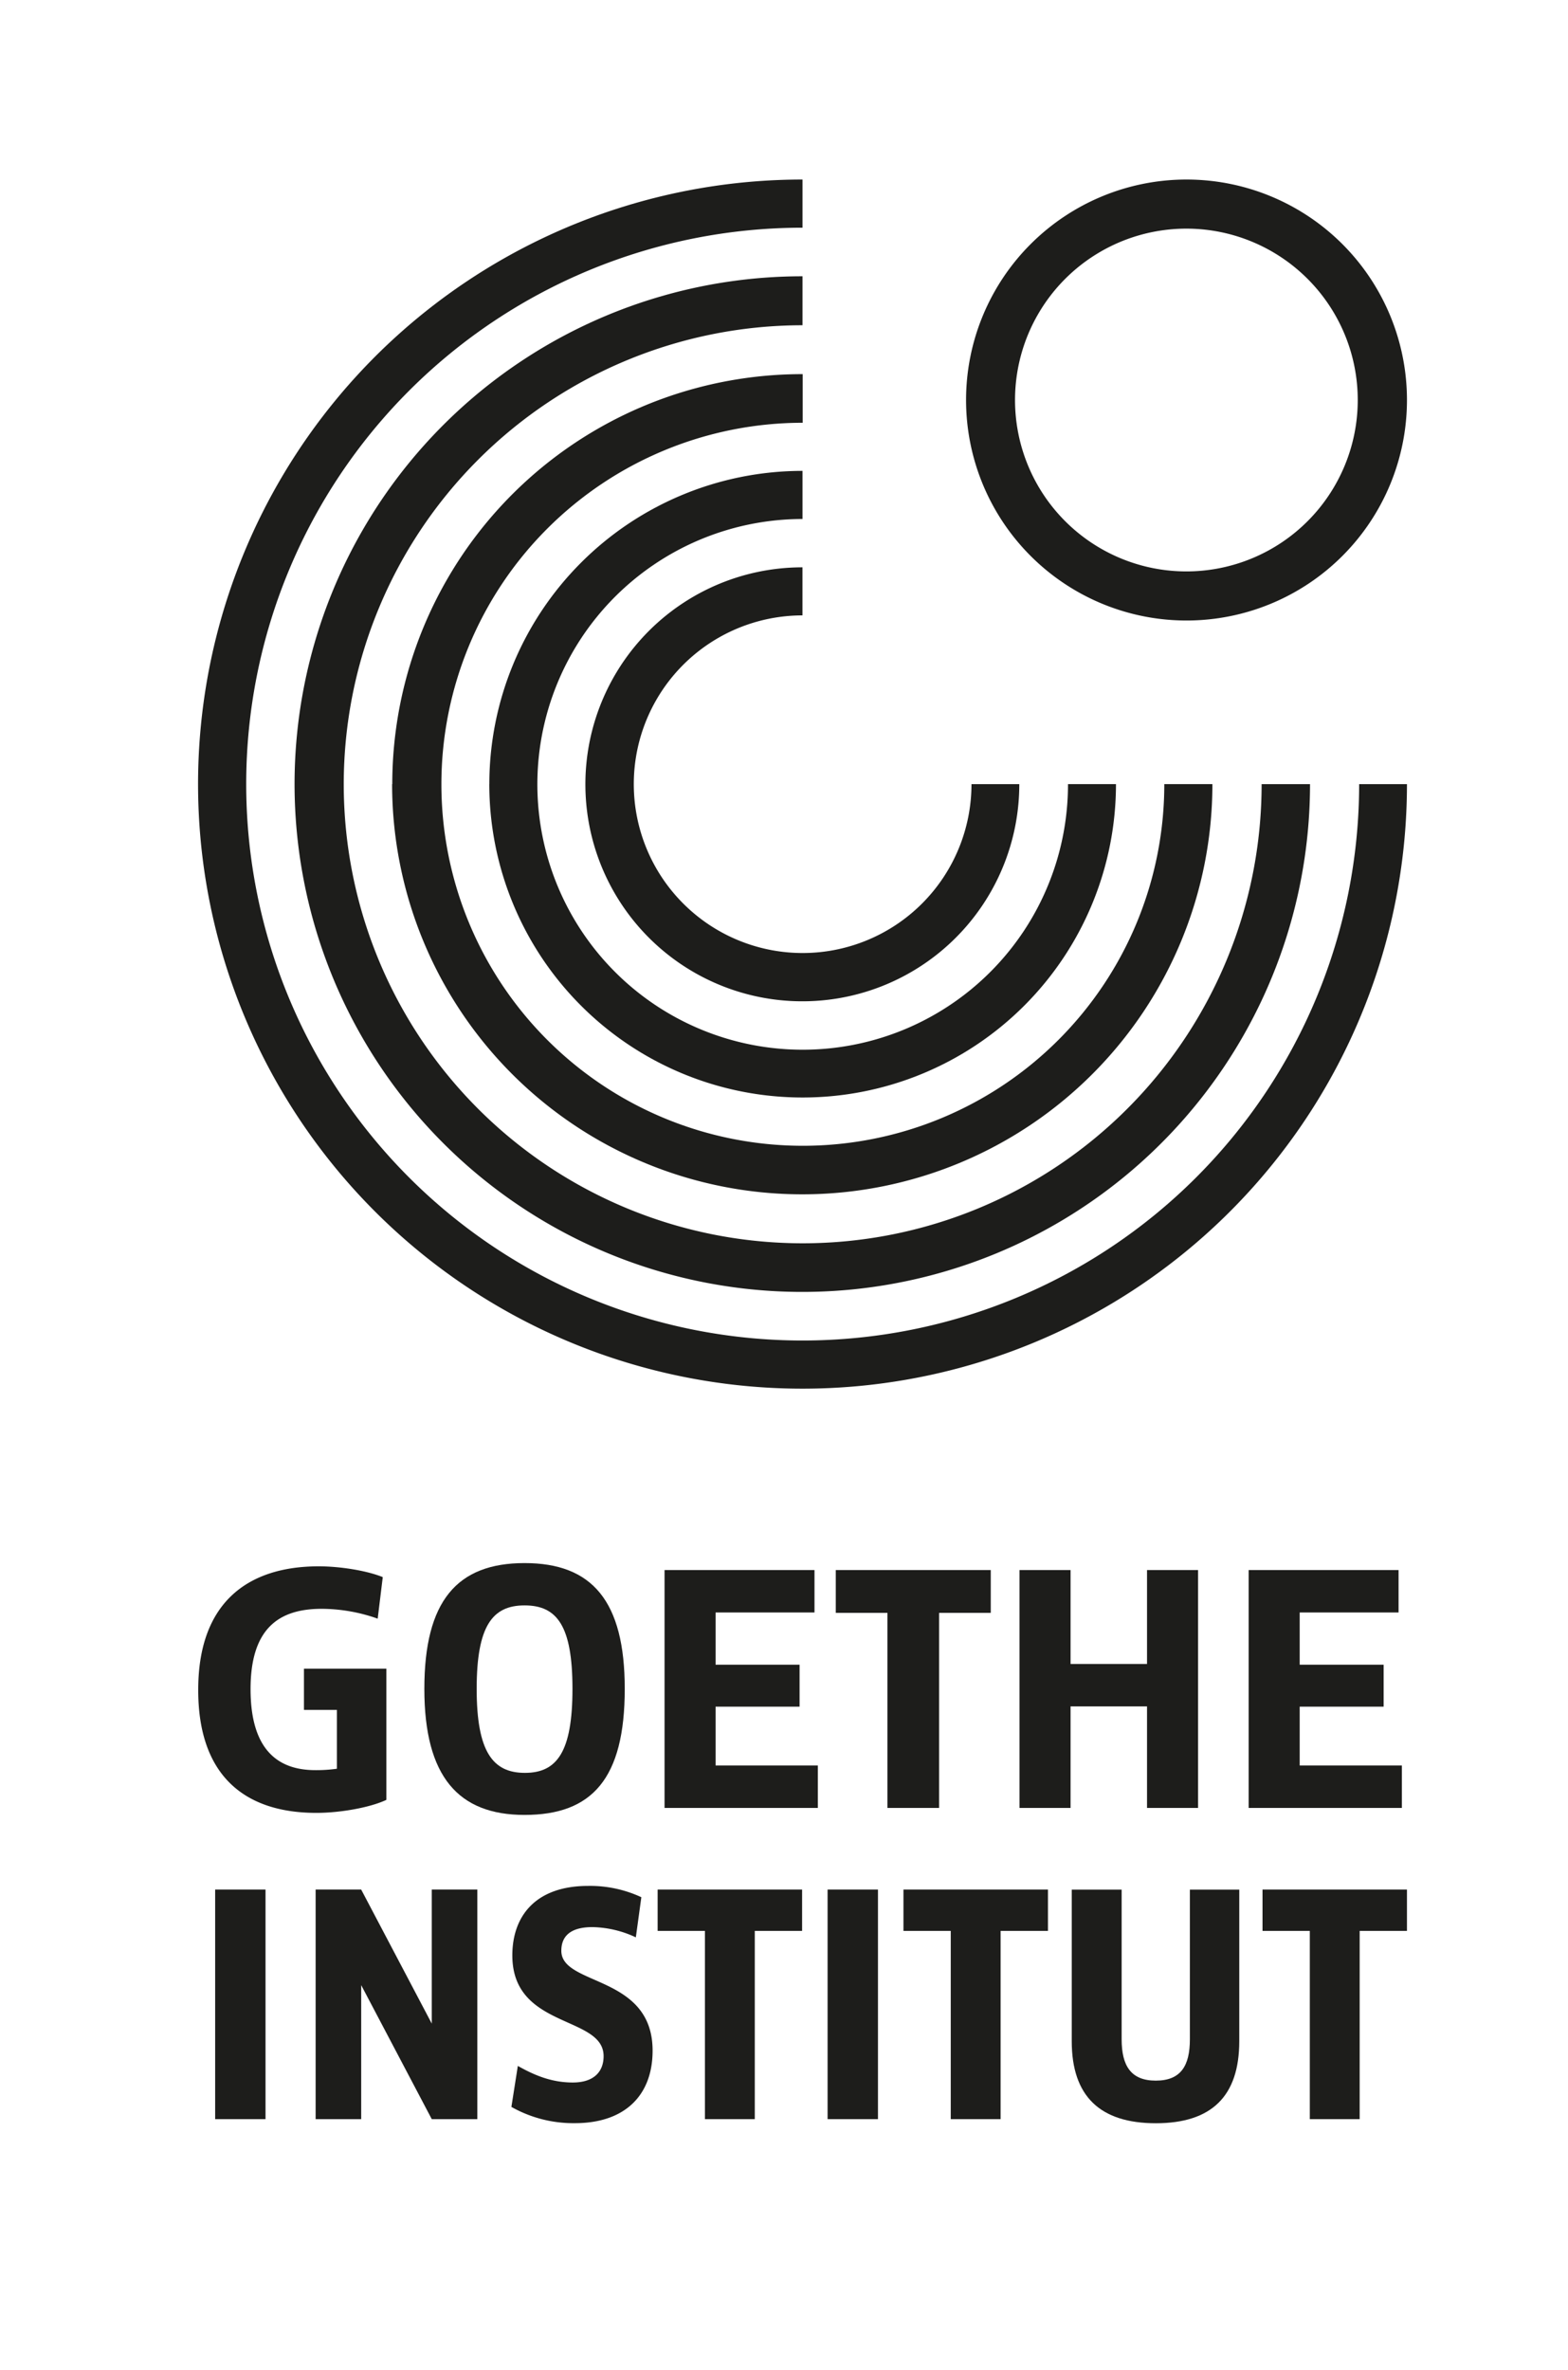 <svg id="Layer_1" data-name="Layer 1" xmlns="http://www.w3.org/2000/svg" viewBox="0 0 367.66 555.57"><defs><style>.cls-1{fill:#1d1d1b;}</style></defs><path class="cls-1" d="M278.21,53.6A40.18,40.18,0,1,1,238,93.78,40.18,40.18,0,0,1,278.21,53.6Zm0,91.87a51.69,51.69,0,1,0-51.69-51.7,51.69,51.69,0,0,0,51.69,51.7Z"/><path class="cls-1" d="M148.61,183.83a39.55,39.55,0,0,1,39.55-39.56V133A50.87,50.87,0,1,0,239,183.83H227.79a39.59,39.59,0,0,1-79.18,0Z"/><path class="cls-1" d="M114.73,183.82a73.47,73.47,0,0,0,146.94,0H250.42a62.21,62.21,0,1,1-62.25-62.15V110.39a73.44,73.44,0,0,0-73.43,73.43Z"/><path class="cls-1" d="M91.94,183.82a96.17,96.17,0,1,0,192.34,0H273a84.75,84.75,0,1,1-84.79-84.71V87.71a96.13,96.13,0,0,0-96.23,96.11Z"/><path class="cls-1" d="M188.17,64.77a119.05,119.05,0,1,0,119,119.06H295.82A107.61,107.61,0,1,1,188.17,76.25V64.77Z"/><path class="cls-1" d="M188.17,314.26a130.44,130.44,0,0,1,0-260.88V42.09A141.73,141.73,0,1,0,329.9,183.83H318.69A130.51,130.51,0,0,1,188.17,314.26Z"/><path class="cls-1" d="M74.18,425c5.65,0,12.62-1.26,16.41-3.05V391.2H71.27v9.66H79v13.79a34.26,34.26,0,0,1-5.07.33c-8.55,0-15.18-4.52-15.18-19,0-14.29,6.7-18.82,16.67-18.82a39.65,39.65,0,0,1,13.14,2.31l1.19-9.74c-3.86-1.57-10.16-2.53-15-2.53-17.18,0-28.27,9-28.27,28.92C46.43,415.59,56.7,425,74.18,425Z"/><polygon class="cls-1" points="268.95 423.84 280.92 423.84 280.92 368.07 268.95 368.07 268.95 390.09 251.02 390.09 251.02 368.07 239.05 368.07 239.05 423.84 251.02 423.84 251.02 400.04 268.95 400.04 268.95 423.84 268.95 423.84"/><polygon class="cls-1" points="220.2 423.84 220.2 378.11 232.31 378.11 232.31 368.07 195.97 368.07 195.97 378.11 208.08 378.11 208.08 423.84 220.2 423.84 220.2 423.84"/><polygon class="cls-1" points="167.79 400.1 187.48 400.1 187.48 390.26 167.79 390.26 167.79 378.02 190.98 378.02 190.98 368.07 155.82 368.07 155.82 423.84 191.76 423.84 191.76 413.89 167.79 413.89 167.79 400.1 167.79 400.1"/><path class="cls-1" d="M123,376.36c7.59,0,11.23,4.75,11.23,19.56s-3.64,19.7-11.15,19.7-11.31-4.9-11.31-19.7,3.72-19.56,11.23-19.56Zm0,49.12c15.84,0,23.49-8.51,23.49-29.56,0-20.6-7.65-29.48-23.49-29.48S99.5,375.32,99.5,395.92s8,29.56,23.49,29.56Z"/><polygon class="cls-1" points="328.71 413.89 304.75 413.89 304.75 400.1 324.43 400.1 324.43 390.26 304.75 390.26 304.75 378.02 327.93 378.02 327.93 368.07 292.78 368.07 292.78 423.84 328.71 423.84 328.71 413.89 328.71 413.89"/><polygon class="cls-1" points="154.2 452.67 165.29 452.67 165.29 496.8 176.98 496.8 176.98 452.67 188.07 452.67 188.07 442.98 154.2 442.98 154.2 452.67 154.2 452.67"/><polygon class="cls-1" points="50.45 496.8 62.26 496.8 62.26 442.98 50.45 442.98 50.45 496.8 50.45 496.8"/><path class="cls-1" d="M279,478.07c0,6.25-2.14,9.7-8,9.7s-8-3.52-8-9.7V443h-11.7v35.53c0,12.91,6.65,19.23,19.71,19.23s19.57-6.32,19.57-19.23V443H279v35.09Z"/><path class="cls-1" d="M131.62,457.32c0-2.79,1.43-5.54,7.29-5.54a24.94,24.94,0,0,1,10.18,2.4l1.29-9.41a28.51,28.51,0,0,0-12.48-2.65c-12.41,0-17.77,7.17-17.77,16.29,0,17.31,21.4,14,21.4,23.62,0,3.69-2.33,6.18-7.22,6.18s-8.9-1.63-12.89-3.89l-1.51,9.61a29.49,29.49,0,0,0,14.91,3.81c11.63,0,18.2-6.46,18.2-17,0-17.88-21.4-15.09-21.4-23.41Z"/><polygon class="cls-1" points="101.24 474.4 84.69 442.98 74.01 442.98 74.01 496.8 84.69 496.8 84.69 465.38 101.24 496.8 111.92 496.8 111.92 442.98 101.24 442.98 101.24 474.4 101.24 474.4"/><polygon class="cls-1" points="296.03 442.98 296.03 452.67 307.12 452.67 307.12 496.8 318.81 496.8 318.81 452.67 329.9 452.67 329.9 442.98 296.03 442.98 296.03 442.98"/><polygon class="cls-1" points="194.05 496.8 205.86 496.8 205.86 442.98 194.05 442.98 194.05 496.8 194.05 496.8"/><polygon class="cls-1" points="211.84 452.67 222.93 452.67 222.93 496.8 234.62 496.8 234.62 452.67 245.72 452.67 245.72 442.98 211.84 442.98 211.84 452.67 211.84 452.67"/></svg>